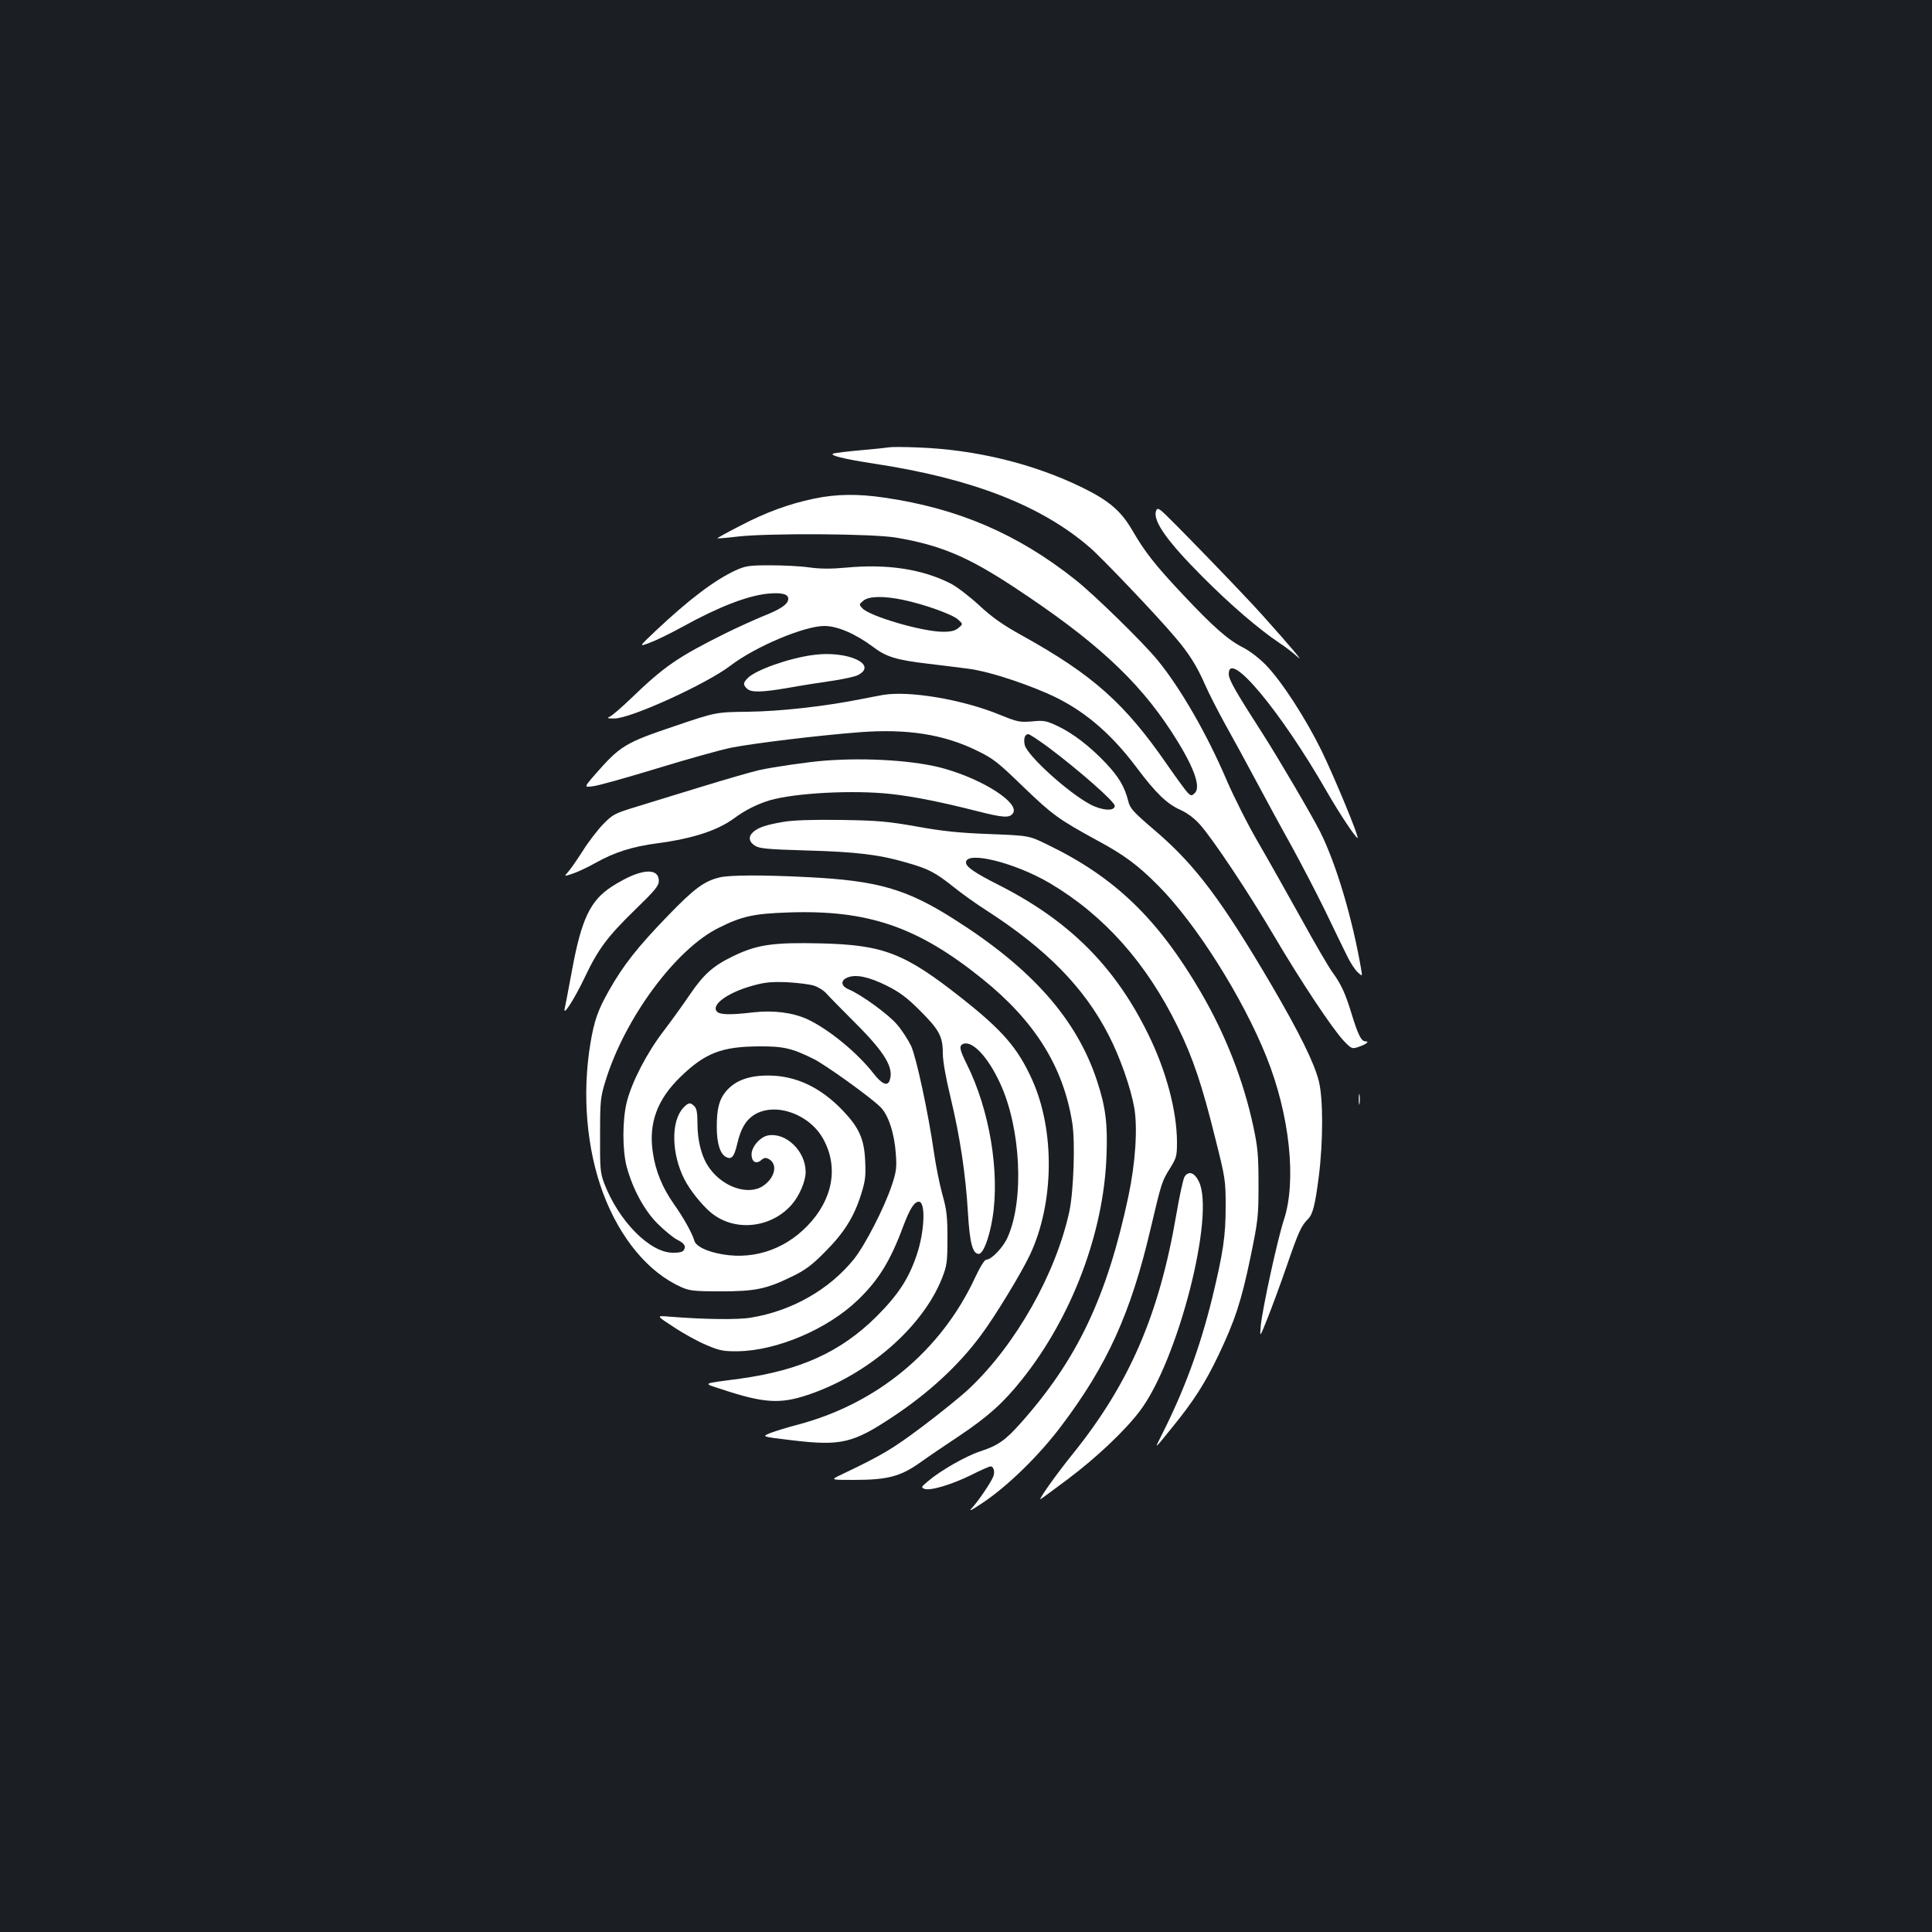<?xml version="1.0" standalone="no"?>
<!DOCTYPE svg PUBLIC "-//W3C//DTD SVG 20010904//EN"
 "http://www.w3.org/TR/2001/REC-SVG-20010904/DTD/svg10.dtd">
<svg version="1.0" xmlns="http://www.w3.org/2000/svg"
 width="1000pt" height="1000pt" viewBox="0 0 1000 1000"
 preserveAspectRatio="xMidYMid meet">
<rect width="100%" height="100%" fill="#1b1f23"/>
<g transform="translate(0,1000) scale(0.1,-0.1)"
fill="#ffffff" stroke="none">
<path d="M4605 7685 c-11 -2 -76 -9 -145 -15 -69 -6 -134 -14 -145 -17 -29 -9
54 -29 210 -53 502 -76 863 -215 1115 -433 63 -54 349 -354 444 -467 69 -81
111 -147 152 -241 20 -46 69 -142 109 -214 40 -71 111 -202 158 -290 47 -88
126 -234 177 -325 50 -91 130 -244 177 -340 46 -96 98 -203 115 -237 16 -34
41 -72 55 -85 25 -23 25 -23 18 17 -46 266 -129 543 -211 708 -44 87 -212 374
-297 507 -144 224 -177 282 -177 312 0 129 269 -193 508 -610 66 -115 153
-245 159 -239 7 8 -123 321 -187 452 -82 167 -205 357 -286 441 -35 36 -84 74
-119 92 -78 39 -155 107 -311 273 -143 152 -197 220 -262 332 -59 102 -121
155 -257 222 -255 125 -554 198 -855 209 -69 3 -134 3 -145 1z"/>
<path d="M4213 7419 c-129 -27 -250 -71 -385 -142 -65 -33 -116 -62 -115 -63
1 -2 50 2 107 9 162 18 701 15 820 -6 228 -39 369 -98 610 -257 415 -273 638
-478 812 -745 113 -173 156 -285 123 -319 -16 -16 -19 -16 -36 -1 -10 10 -57
74 -105 143 -221 321 -386 468 -753 672 -103 57 -155 94 -224 158 -49 45 -115
96 -147 112 -148 75 -329 102 -541 82 -76 -7 -130 -7 -190 1 -46 7 -138 11
-204 11 -108 0 -126 -3 -177 -26 -109 -50 -243 -152 -413 -312 -90 -85 -90
-85 -30 -62 33 12 110 50 170 83 183 101 332 159 437 170 72 7 108 -1 108 -26
0 -28 -38 -54 -132 -91 -46 -19 -132 -58 -193 -88 -247 -123 -317 -171 -490
-338 -49 -47 -99 -90 -110 -94 -15 -7 -9 -9 23 -9 83 -2 477 178 602 273 129
99 383 206 487 206 68 0 162 -41 253 -109 67 -51 120 -67 280 -86 69 -8 163
-20 210 -26 92 -11 262 -64 406 -126 181 -78 328 -200 468 -387 99 -132 157
-188 228 -219 33 -15 71 -43 99 -75 66 -74 248 -346 384 -577 141 -239 303
-482 360 -542 40 -42 43 -43 76 -32 41 14 60 29 36 29 -21 0 -38 34 -72 145
-31 102 -53 151 -100 215 -18 25 -89 146 -157 270 -69 124 -169 302 -223 395
-55 94 -129 241 -166 327 -101 237 -239 477 -359 623 -77 93 -325 336 -425
415 -297 236 -607 369 -986 424 -139 21 -252 19 -366 -5z m462 -524 c110 -23
254 -75 283 -101 27 -24 27 -24 3 -44 -17 -15 -38 -20 -80 -20 -106 0 -380 80
-418 122 -17 19 -17 20 6 39 29 24 106 25 206 4z"/>
<path d="M5984 7356 c-19 -50 56 -157 241 -342 143 -144 291 -271 400 -344 28
-18 68 -49 90 -69 40 -37 -26 42 -180 214 -98 110 -500 525 -526 543 -16 11
-20 11 -25 -2z"/>
<path d="M4210 6610 c-124 -16 -297 -77 -339 -119 -25 -25 -26 -35 -5 -55 21
-21 76 -20 210 3 60 11 161 27 224 36 63 9 127 23 141 31 106 55 -56 128 -231
104z"/>
<path d="M4570 6403 c-14 -2 -68 -13 -120 -23 -189 -37 -413 -62 -580 -64
-165 -2 -165 -2 -380 -75 -255 -86 -280 -101 -412 -252 -56 -65 -56 -65 -5
-58 29 4 178 46 332 93 154 47 325 95 380 106 116 23 455 64 664 80 246 19
437 -11 609 -96 83 -40 108 -60 240 -188 150 -144 180 -166 381 -276 138 -74
211 -128 316 -234 196 -197 436 -577 560 -886 121 -301 157 -644 90 -845 -32
-97 -110 -454 -119 -545 -6 -65 -6 -65 34 35 22 55 68 179 101 275 60 174 74
205 109 240 25 25 37 72 56 220 23 180 23 406 0 495 -24 95 -101 250 -241 490
-260 443 -397 626 -601 801 -118 101 -135 119 -144 157 -19 75 -48 124 -116
197 -83 87 -169 154 -252 193 -58 27 -70 29 -131 23 -63 -5 -74 -3 -165 34
-195 80 -470 126 -606 103z m859 -273 c162 -122 341 -280 341 -301 0 -29 -65
-25 -126 7 -114 60 -326 252 -340 308 -7 31 0 56 18 56 8 0 55 -32 107 -70z"/>
<path d="M4270 6063 c-83 -6 -274 -34 -340 -49 -36 -8 -168 -46 -295 -85 -126
-39 -282 -86 -345 -106 -108 -33 -118 -38 -168 -89 -29 -30 -78 -93 -108 -142
-31 -48 -65 -97 -76 -108 -19 -21 -19 -21 29 -5 26 9 79 34 116 55 98 55 190
84 318 101 182 24 312 66 398 129 58 43 121 74 183 93 131 39 438 55 633 33
116 -13 264 -43 437 -87 145 -37 174 -38 192 -11 32 52 -151 171 -354 229
-145 42 -400 59 -620 42z"/>
<path d="M4055 5746 c-89 -15 -131 -29 -157 -53 -26 -23 -22 -50 9 -70 23 -15
62 -19 267 -25 259 -7 380 -22 519 -63 113 -32 148 -51 239 -123 40 -33 120
-90 178 -127 308 -199 502 -397 628 -642 59 -114 115 -274 133 -377 18 -105 6
-285 -30 -456 -111 -523 -265 -847 -558 -1176 -79 -89 -119 -117 -209 -146
-74 -24 -207 -100 -271 -155 -35 -29 -36 -32 -19 -39 30 -12 140 21 242 71 49
25 95 45 101 45 16 0 24 -27 14 -53 -12 -30 -76 -125 -109 -161 -21 -22 -8
-16 52 24 130 86 295 247 409 399 238 315 360 584 462 1019 57 241 58 246 101
315 34 55 36 64 36 138 -1 160 -56 367 -148 554 -172 352 -409 589 -774 774
-126 64 -170 94 -170 117 0 62 254 -1 435 -108 280 -166 499 -412 661 -743 78
-158 127 -304 195 -580 51 -202 53 -215 53 -350 0 -154 -13 -239 -70 -475 -64
-259 -146 -481 -265 -715 -35 -69 -35 -69 60 49 109 134 168 226 237 370 87
183 119 281 167 511 39 190 41 209 41 375 0 152 -4 192 -27 300 -50 235 -144
476 -272 695 -222 380 -446 596 -795 764 -94 46 -94 46 -300 54 -157 6 -244
15 -375 39 -148 26 -198 31 -390 34 -153 2 -245 -1 -300 -10z"/>
<path d="M3277 5470 c-27 -10 -77 -37 -112 -60 -110 -72 -156 -168 -205 -436
-17 -93 -34 -180 -37 -194 -11 -46 50 48 105 164 69 145 117 209 261 349 101
98 121 122 121 147 0 52 -49 63 -133 30z"/>
<path d="M3727 5459 c-82 -19 -133 -57 -272 -201 -154 -159 -229 -254 -303
-385 -57 -101 -76 -154 -96 -273 -44 -265 -20 -546 66 -777 88 -234 234 -409
404 -485 43 -19 67 -22 204 -22 180 0 237 12 370 77 68 33 102 58 170 127 98
98 150 180 187 298 22 70 25 95 21 175 -5 112 -32 171 -115 258 -114 120 -242
181 -383 182 -100 1 -172 -24 -220 -79 -37 -43 -50 -90 -50 -187 0 -84 17
-139 47 -155 29 -16 43 -1 59 68 18 78 44 122 88 150 109 67 287 4 358 -127
79 -145 49 -311 -82 -447 -126 -131 -299 -183 -472 -142 -64 15 -107 39 -114
64 -12 41 -58 122 -104 187 -61 86 -97 173 -111 270 -23 151 23 275 143 391
128 124 213 157 408 158 124 1 171 -10 281 -65 61 -30 295 -198 346 -249 41
-40 73 -137 80 -245 5 -69 2 -91 -21 -160 -39 -117 -139 -311 -196 -382 -127
-158 -323 -269 -533 -303 -71 -12 -244 -9 -422 5 -70 6 -70 6 24 -55 51 -34
128 -76 170 -93 66 -28 87 -32 161 -31 202 3 465 115 621 266 107 103 168 203
233 378 35 93 58 130 82 130 36 0 30 -155 -11 -275 -41 -123 -96 -207 -209
-320 -185 -183 -394 -278 -706 -321 -203 -27 -195 -22 -94 -55 217 -72 302
-77 445 -29 312 104 597 353 696 607 24 62 27 81 27 203 0 115 -4 149 -27 230
-14 52 -33 147 -42 209 -30 211 -92 497 -119 557 -15 31 -47 81 -72 110 -44
53 -188 157 -251 183 -41 17 -44 47 -5 62 43 17 110 3 202 -43 66 -33 104 -61
171 -128 100 -100 119 -134 119 -222 0 -39 15 -125 40 -228 49 -203 78 -397
90 -596 9 -156 24 -214 56 -214 23 0 54 81 71 184 39 238 -15 562 -133 798
-38 76 -41 96 -18 105 47 18 128 -68 190 -203 108 -232 126 -603 40 -797 -23
-53 -84 -117 -111 -117 -9 0 -33 -39 -59 -95 -177 -379 -508 -652 -920 -760
-50 -13 -112 -32 -138 -42 -47 -19 -47 -19 113 -38 252 -30 314 -15 519 121
187 124 340 265 456 421 74 99 209 321 255 418 126 268 130 644 11 907 -74
164 -153 255 -366 423 -294 232 -403 274 -726 282 -247 6 -332 -6 -455 -66
-104 -50 -153 -94 -225 -200 -32 -47 -92 -131 -134 -186 -87 -113 -166 -265
-192 -370 -23 -93 -23 -249 0 -335 31 -114 91 -225 159 -293 34 -34 79 -71 99
-82 42 -21 50 -35 37 -56 -5 -9 -25 -14 -58 -13 -119 1 -280 166 -354 360 -20
54 -22 76 -21 249 0 178 2 196 28 280 100 326 366 686 589 794 118 59 180 72
354 78 414 15 672 -73 1008 -344 272 -219 419 -455 465 -745 16 -99 7 -355
-15 -458 -70 -323 -277 -689 -517 -916 -41 -39 -151 -128 -244 -198 -158 -118
-203 -145 -418 -248 -59 -28 -59 -28 63 -28 172 0 239 17 338 86 43 31 136 94
207 141 149 100 229 171 326 293 257 322 422 757 437 1153 7 168 -4 256 -48
390 -105 322 -339 586 -745 842 -245 155 -394 197 -754 215 -234 12 -401 11
-453 -1z m487 -561 c21 -7 51 -25 65 -42 14 -16 83 -86 152 -155 151 -151 198
-231 173 -295 -11 -30 -41 -16 -83 38 -84 108 -233 230 -343 281 -75 34 -175
47 -279 35 -121 -14 -174 -13 -189 5 -30 36 61 100 192 135 58 16 94 19 173
16 55 -3 118 -11 139 -18z"/>
<path d="M7033 4310 c0 -25 2 -35 4 -22 2 12 2 32 0 45 -2 12 -4 2 -4 -23z"/>
<path d="M3536 4265 c-64 -69 -61 -238 7 -370 28 -55 88 -130 135 -170 121
-102 311 -84 420 40 40 46 72 121 72 169 0 108 -102 206 -195 189 -41 -8 -85
-59 -85 -98 0 -39 24 -53 51 -29 14 12 22 13 38 5 48 -26 33 -97 -29 -139 -75
-51 -207 -8 -278 92 -40 55 -62 139 -62 232 0 53 -4 77 -16 88 -21 22 -31 20
-58 -9z"/>
<path d="M6131 3909 c-7 -12 -26 -99 -42 -193 -89 -521 -243 -877 -536 -1241
-82 -101 -177 -235 -168 -235 2 0 66 47 142 104 148 111 296 251 373 353 197
260 391 1017 305 1188 -23 47 -53 56 -74 24z"/>
</g>
</svg>
